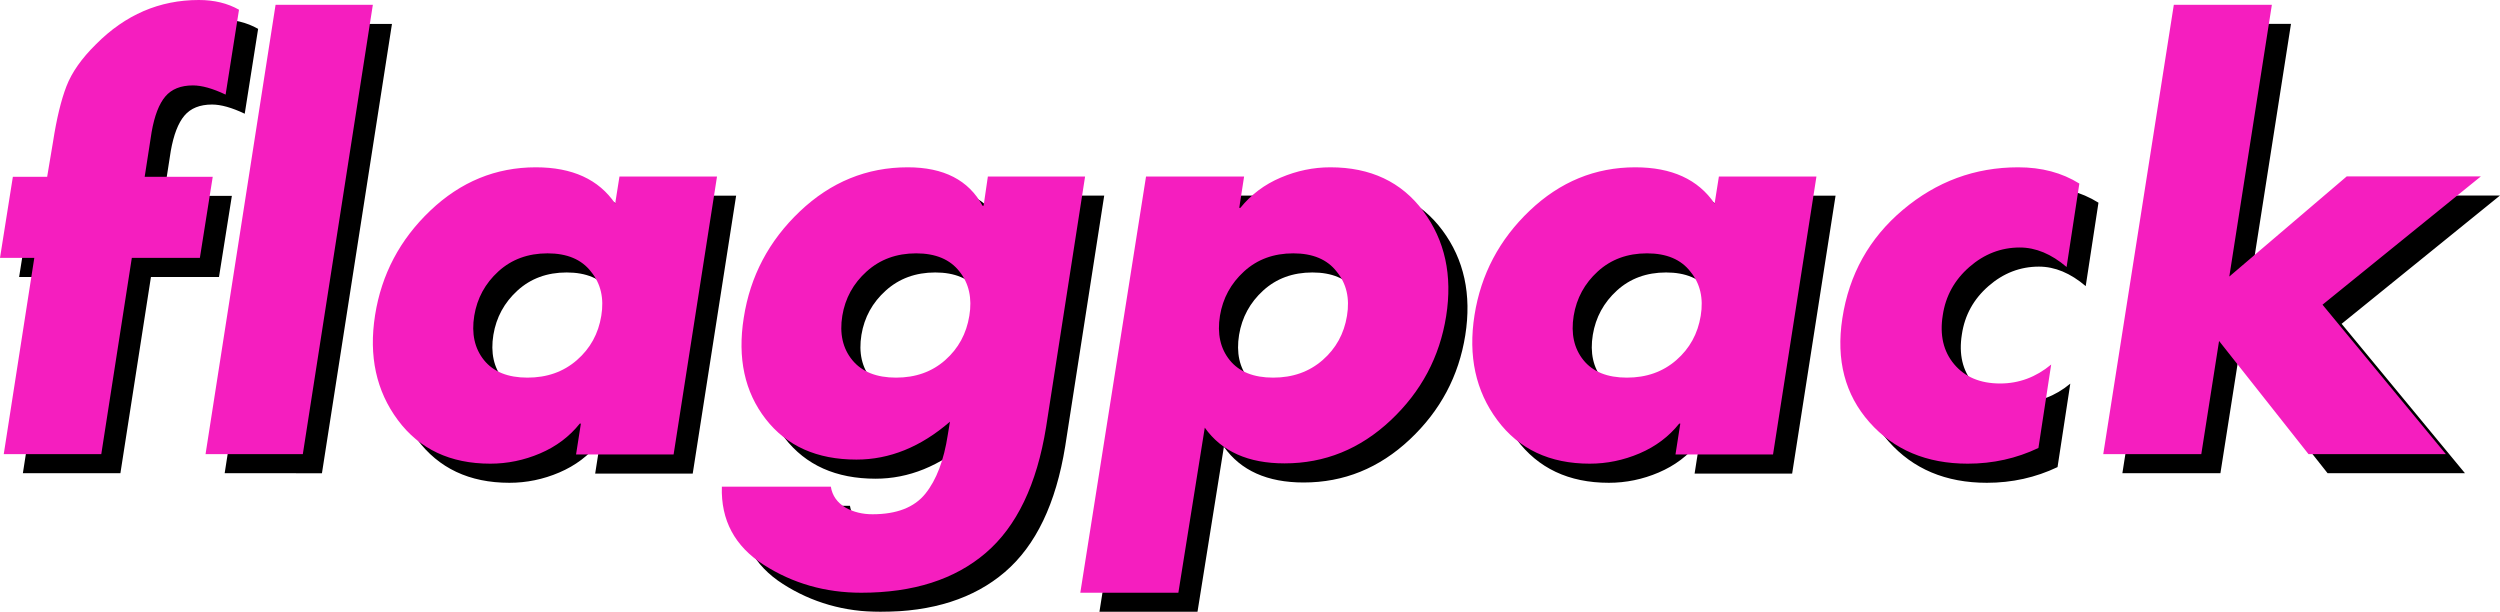 <svg xmlns="http://www.w3.org/2000/svg" xmlns:xlink="http://www.w3.org/1999/xlink" viewBox="0 0 523 128"><defs><path id="b" d="M116 1l-14.649 94H81L95.649 1H116zM65.578 53.946L59.188 95H38.785l6.39-41.054H38l2.691-16.964h7.175l1.233-7.351c.747-4.825 1.682-8.689 2.803-11.592 1.121-2.903 3.176-5.824 6.166-8.765C64.196 3.091 71.371 0 79.592 0 82.806 0 85.608.679 88 2.036l-2.803 17.756c-2.691-1.282-4.97-1.923-6.839-1.923-2.541 0-4.466.773-5.774 2.318-1.308 1.546-2.261 4.015-2.859 7.408l-1.457 9.387h14.238l-2.691 16.964H65.578zm96.056 2.88C159.665 54.276 156.637 53 152.548 53s-7.515 1.257-10.279 3.771c-2.764 2.514-4.449 5.609-5.054 9.286-.606 3.752.076 6.847 2.045 9.286C141.227 77.781 144.256 79 148.345 79c4.089 0 7.534-1.219 10.336-3.658 2.802-2.439 4.505-5.534 5.111-9.286.606-3.677-.114-6.753-2.158-9.229zM188 36.927l-9.082 58.146h-20.407l1.009-6.461h-.224c-2.168 2.72-4.934 4.798-8.297 6.234C147.634 96.282 144.158 97 140.57 97c-8.372 0-14.819-3.041-19.342-9.124-4.522-6.083-6.111-13.394-4.765-21.932 1.346-8.539 5.195-15.831 11.549-21.876C134.366 38.023 141.729 35 150.101 35c7.625 0 13.156 2.531 16.595 7.594l.897-5.667H188zm77-.002l-8.158 52.426c-1.937 12.003-6.146 20.778-12.627 26.326C237.734 121.226 229.055 124 218.178 124c-7.524 0-14.322-1.944-20.394-5.831-6.072-3.888-8.996-9.342-8.772-16.362h22.796c.298 1.887 1.341 3.359 3.129 4.416 1.639.906 3.501 1.359 5.587 1.359 5.066 0 8.754-1.434 11.063-4.303 2.309-2.869 3.874-6.983 4.693-12.342l.447-2.718c-6.109 5.284-12.627 7.926-19.556 7.926-8.269 0-14.602-2.831-18.997-8.492-4.395-5.662-5.923-12.72-4.582-21.174 1.341-8.681 5.252-16.098 11.733-22.25C211.808 38.076 219.333 35 227.9 35c7.524 0 12.739 2.68 15.645 8.039h.224l.894-6.114H265zm-26.258 19.902C236.773 54.276 233.745 53 229.656 53c-4.089 0-7.534 1.257-10.335 3.771-2.801 2.514-4.505 5.609-5.111 9.286-.606 3.752.095 6.847 2.101 9.286C218.318 77.781 221.366 79 225.454 79s7.515-1.219 10.278-3.658c2.764-2.439 4.448-5.534 5.054-9.286.606-3.677-.076-6.753-2.044-9.229zm59.524-19.902l-1.014 6.567h.225c2.254-2.793 5.072-4.907 8.454-6.341C309.312 35.717 312.769 35 316.301 35c8.416 0 14.897 3.057 19.444 9.172 4.546 6.115 6.143 13.437 4.79 21.967-1.353 8.53-5.223 15.796-11.61 21.797-6.387 6.001-13.789 9.002-22.205 9.002-7.59 0-13.15-2.491-16.682-7.473L284.514 124H264l13.751-87.075h20.514zm19.368 19.902C315.665 54.276 312.637 53 308.548 53s-7.515 1.257-10.279 3.771c-2.764 2.514-4.449 5.609-5.054 9.286-.606 3.752.076 6.847 2.045 9.286C297.227 77.781 300.256 79 304.345 79c4.089 0 7.534-1.219 10.336-3.658 2.802-2.439 4.505-5.534 5.111-9.286.606-3.677-.114-6.753-2.158-9.229zm74 0C389.665 54.276 386.637 53 382.548 53s-7.515 1.257-10.279 3.771c-2.764 2.514-4.449 5.609-5.054 9.286-.606 3.752.076 6.847 2.045 9.286C371.227 77.781 374.256 79 378.345 79c4.089 0 7.534-1.219 10.336-3.658 2.802-2.439 4.505-5.534 5.111-9.286.606-3.677-.114-6.753-2.158-9.229zM418 36.927l-9.082 58.146h-20.407l1.009-6.461h-.224c-2.168 2.72-4.934 4.798-8.297 6.234C377.634 96.282 374.158 97 370.57 97c-8.372 0-14.819-3.041-19.342-9.124-4.522-6.083-6.111-13.394-4.765-21.932 1.346-8.539 5.195-15.831 11.549-21.876C364.366 38.023 371.729 35 380.101 35c7.625 0 13.156 2.531 16.595 7.594l.897-5.667H418zm55 1.474l-2.668 17.455c-3.187-2.72-6.448-4.08-9.784-4.08-3.928 0-7.449 1.36-10.562 4.08-3.113 2.72-4.966 6.083-5.559 10.088-.667 4.156.13 7.575 2.39 10.258 2.261 2.683 5.466 4.024 9.617 4.024 3.928 0 7.486-1.322 10.673-3.967l-2.668 17.455C459.844 95.904 454.915 97 449.652 97c-8.598 0-15.454-2.89-20.568-8.671-5.114-5.781-7.004-13.016-5.67-21.706 1.408-9.219 5.633-16.794 12.674-22.726C443.13 37.966 451.172 35 460.214 35c4.892 0 9.154 1.133 12.786 3.4zM513.274 1l-8.903 56.853 24.568-20.952H557l-33.133 26.841L549.675 95h-28.738l-18.708-23.67L498.511 95H478l14.763-94h20.511z"/><filter id="a" width="101.5%" height="106.5%" x="-.4%" y="-1.6%" filterUnits="objectBoundingBox"><feOffset dx="4" dy="4" in="SourceAlpha" result="shadowOffsetOuter1"/><feColorMatrix in="shadowOffsetOuter1" values="0 0 0 0 0.196 0 0 0 0 0.059 0 0 0 0 0.659 0 0 0 1 0"/></filter></defs><g fill="none" fill-rule="evenodd"><g transform="translate(-38)"><use fill="#000" filter="url(#a)" xlink:href="#b"/><use fill="#F51EBF" xlink:href="#b"/></g></g></svg>